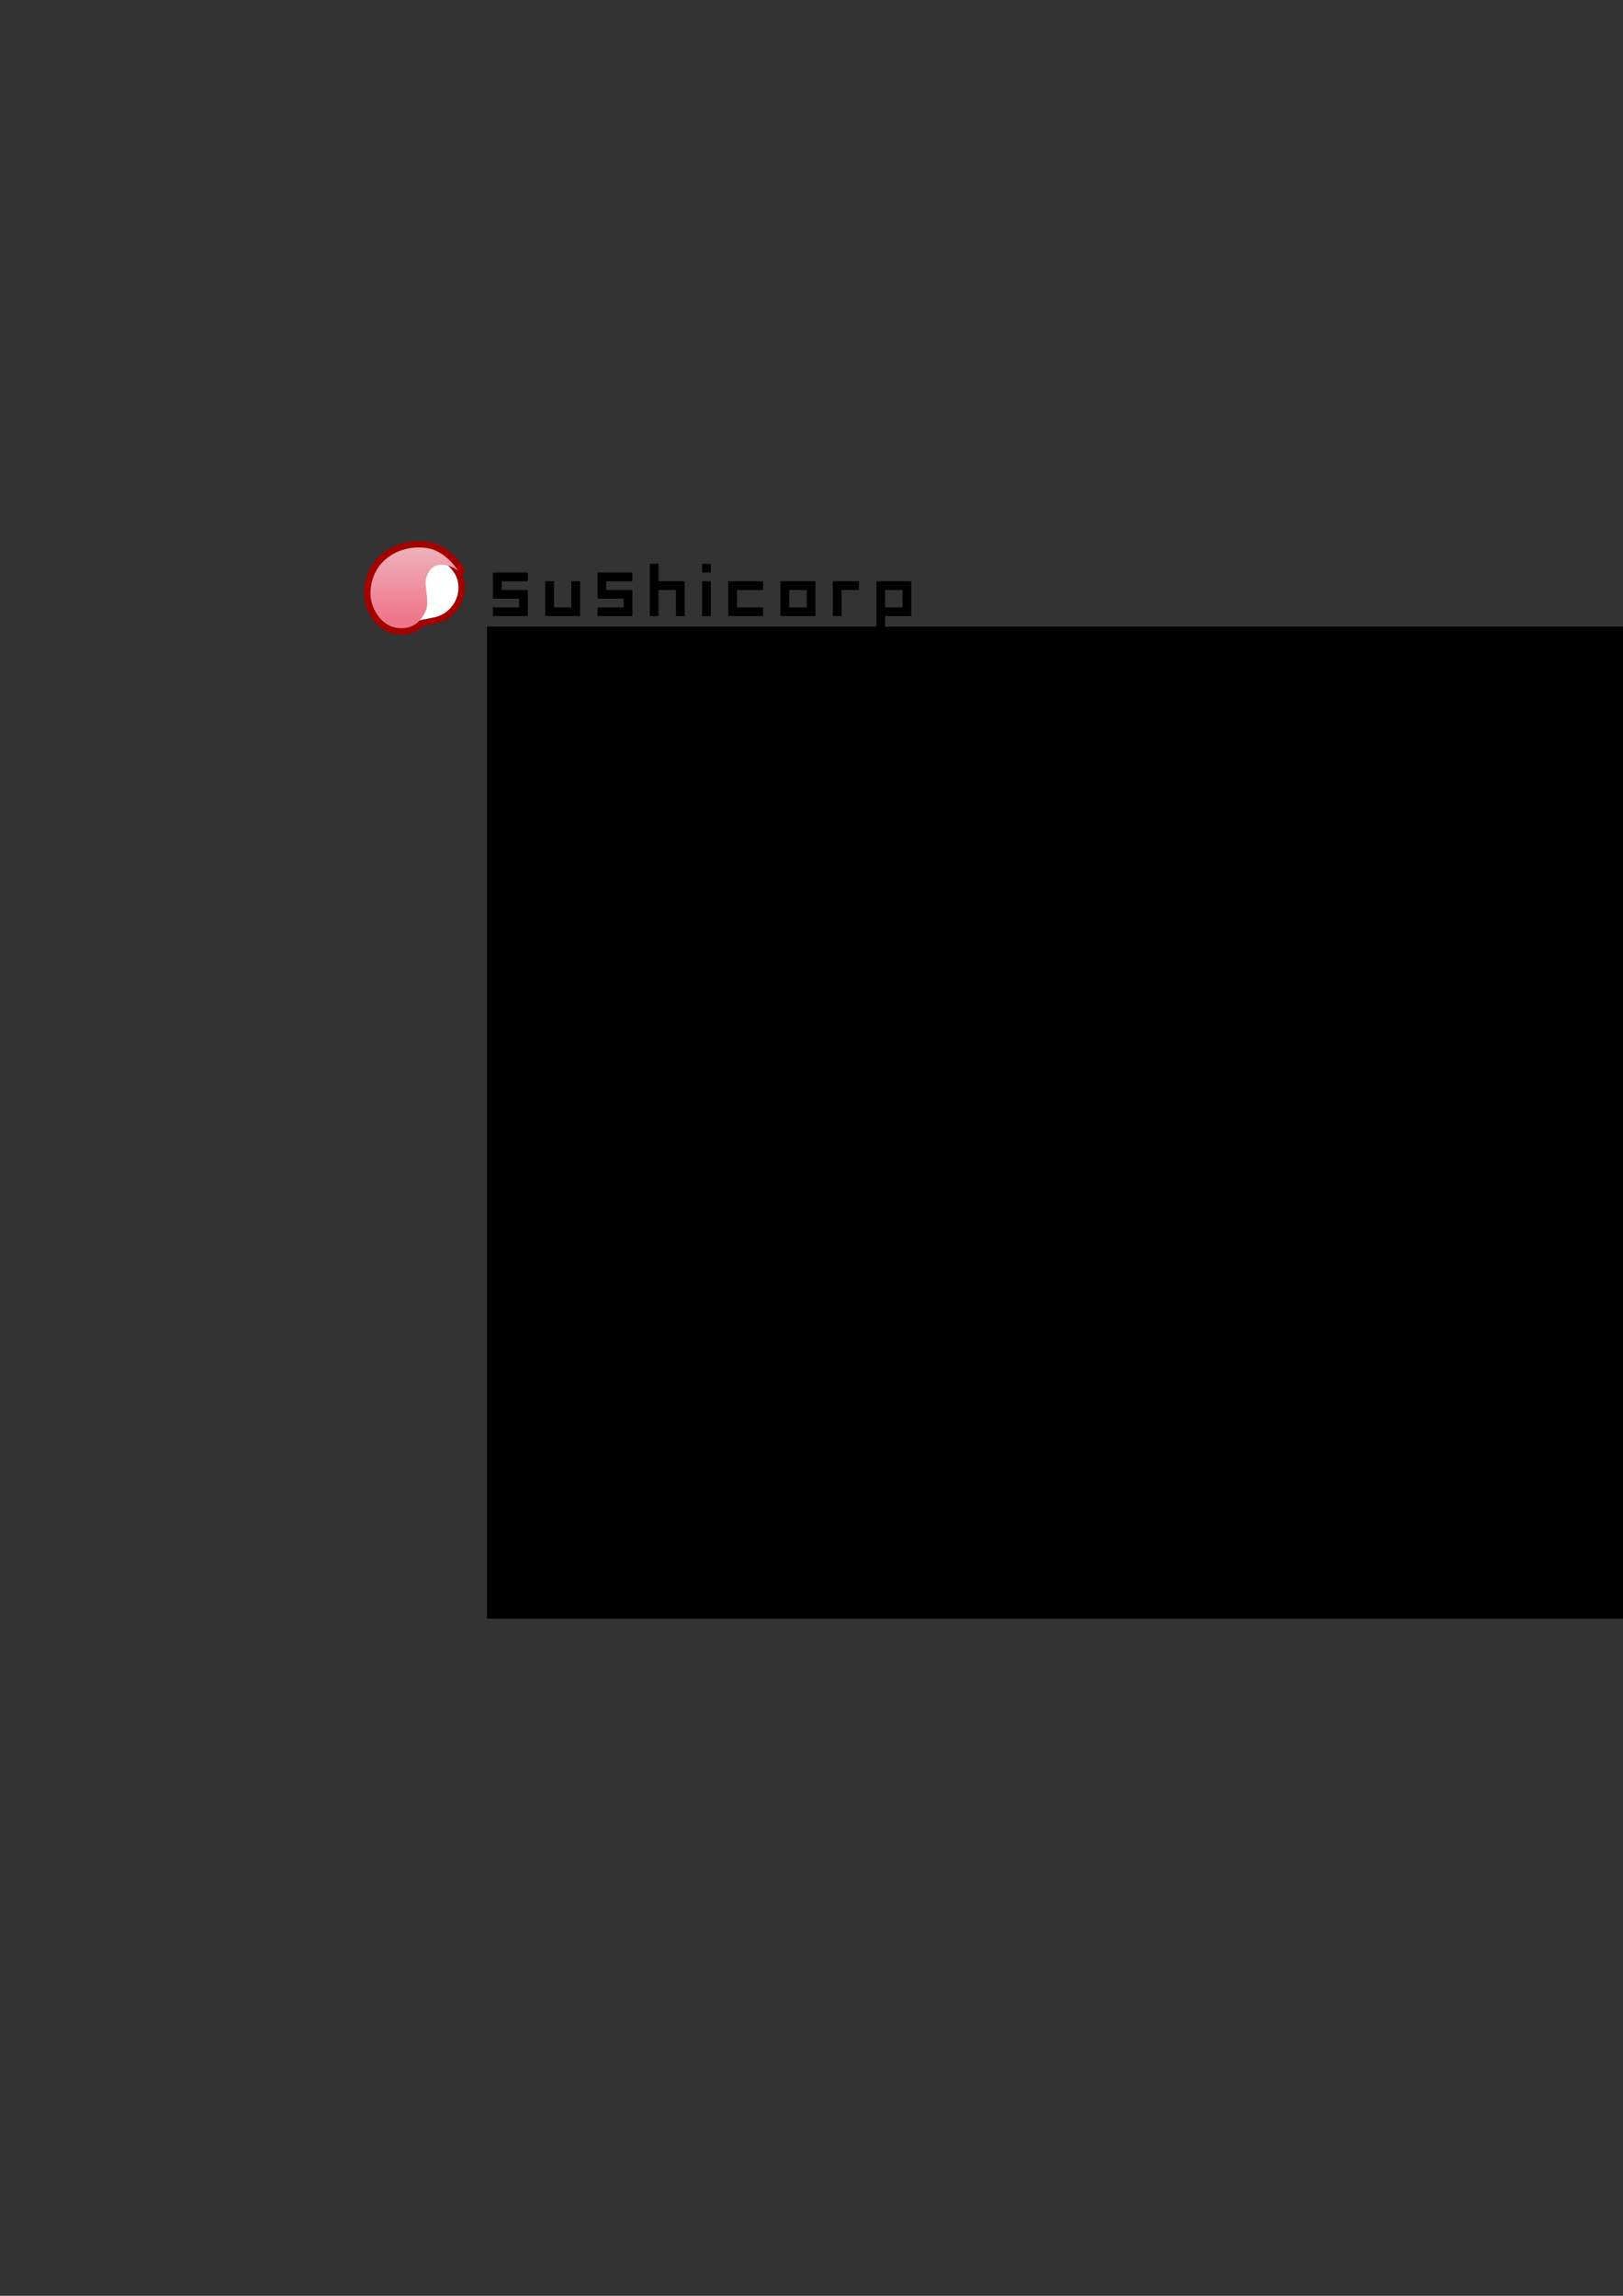 <?xml version="1.0" encoding="UTF-8" standalone="no"?>
<!-- Created with Inkscape (http://www.inkscape.org/) -->

<svg
   xmlns:dc="http://purl.org/dc/elements/1.1/"
   xmlns:cc="http://creativecommons.org/ns#"
   xmlns:rdf="http://www.w3.org/1999/02/22-rdf-syntax-ns#"
   xmlns:svg="http://www.w3.org/2000/svg"
   xmlns="http://www.w3.org/2000/svg"
   xmlns:xlink="http://www.w3.org/1999/xlink"
   xmlns:sodipodi="http://sodipodi.sourceforge.net/DTD/sodipodi-0.dtd"
   xmlns:inkscape="http://www.inkscape.org/namespaces/inkscape"
   width="210mm"
   height="297mm"
   id="svg2"
   version="1.1"
   inkscape:version="0.48.2 r9819"
   sodipodi:docname="sushicorp_logo.svg">
  <rect width="100%" height="100%" fill="#333333" stroke="none"/>
  <defs
     id="defs4">
    <linearGradient
       inkscape:collect="always"
       id="linearGradient5513">
      <stop
         style="stop-color:#eeeeec;stop-opacity:1;"
         offset="0"
         id="stop5515" />
      <stop
         style="stop-color:#eeeeec;stop-opacity:0;"
         offset="1"
         id="stop5517" />
    </linearGradient>
    <linearGradient
       inkscape:collect="always"
       xlink:href="#linearGradient5513"
       id="linearGradient5519"
       x1="200"
       y1="231.648"
       x2="200"
       y2="303.433"
       gradientUnits="userSpaceOnUse" />
  </defs>
  <sodipodi:namedview
     id="base"
     pagecolor="#ffffff"
     bordercolor="#666666"
     borderopacity="1.0"
     inkscape:pageopacity="0.0"
     inkscape:pageshadow="2"
     inkscape:zoom="3.959798"
     inkscape:cx="328.89795"
     inkscape:cy="753.01248"
     inkscape:document-units="px"
     inkscape:current-layer="layer1"
     showgrid="false"
     inkscape:window-width="1920"
     inkscape:window-height="1138"
     inkscape:window-x="-8"
     inkscape:window-y="-8"
     inkscape:window-maximized="1" />
  <g
     inkscape:label="moji"
     inkscape:groupmode="layer"
     id="layer1"
     style="display:inline">
    <g
       transform="matrix(1.653,0,0,1.653,67.405,-317.13)"
       style="font-size:40px;font-style:normal;font-variant:normal;font-weight:normal;font-stretch:normal;text-align:start;line-height:125%;letter-spacing:0px;word-spacing:0px;writing-mode:lr-tb;text-anchor:start;fill:#000000;fill-opacity:1;stroke:none;font-family:Micro Bit;-inkscape-font-specification:Micro Bit"
       id="flowRoot2995">
      <path
         d="m 115.375,361.203 -10.312,0 0,7.734 7.734,0 0,2.578 -7.734,0 0,2.578 10.312,0 0,-7.734 -7.734,0 0,-2.578 7.734,0 z"
         id="path3081"
         inkscape:connector-curvature="0" />
      <path
         d="m 120.531,363.781 0,10.312 10.312,0 0,-10.312 -2.578,0 0,7.734 -5.156,0 0,-7.734 z"
         id="path3083"
         inkscape:connector-curvature="0" />
      <path
         d="m 146.312,361.203 -10.312,0 0,7.734 7.734,0 0,2.578 -7.734,0 0,2.578 10.312,0 0,-7.734 -7.734,0 0,-2.578 7.734,0 z"
         id="path3085"
         inkscape:connector-curvature="0" />
      <path
         d="m 151.469,358.625 0,15.469 2.578,0 0,-7.734 5.156,0 0,7.734 2.578,0 0,-10.312 -7.734,0 0,-5.156 z"
         id="path3087"
         inkscape:connector-curvature="0" />
      <path
         d="m 166.938,363.781 0,10.312 2.578,0 0,-10.312 z m 0,-5.156 0,2.578 2.578,0 0,-2.578 z"
         id="path3089"
         inkscape:connector-curvature="0" />
      <path
         d="m 184.984,363.781 -10.312,0 0,10.312 10.312,0 0,-2.578 -7.734,0 0,-5.156 7.734,0 z"
         id="path3091"
         inkscape:connector-curvature="0" />
      <path
         d="m 190.141,363.781 0,10.312 10.312,0 0,-10.312 z m 2.578,2.578 5.156,0 0,5.156 -5.156,0 z"
         id="path3093"
         inkscape:connector-curvature="0" />
      <path
         d="m 205.609,363.781 0,10.312 2.578,0 0,-7.734 5.156,0 0,-2.578 z"
         id="path3095"
         inkscape:connector-curvature="0" />
      <path
         d="m 218.5,363.781 0,15.469 2.578,0 0,-5.156 7.734,0 0,-10.312 z m 2.578,2.578 5.156,0 0,5.156 -5.156,0 z"
         id="path3097"
         inkscape:connector-curvature="0" />
    </g>
    <flowRoot
       xml:space="preserve"
       id="flowRoot2995-9"
       style="font-size:40px;font-style:normal;font-variant:normal;font-weight:normal;font-stretch:normal;text-align:start;line-height:125%;letter-spacing:0px;word-spacing:0px;writing-mode:lr-tb;text-anchor:start;fill:#000000;fill-opacity:1;stroke:none;display:inline;font-family:Micro Bit;-inkscape-font-specification:Micro Bit"
       transform="matrix(1.898,0,0,1.898,38.769,-322.063)"><flowRegion
         id="flowRegion2997-4"><rect
           id="rect2999-8"
           width="431.335"
           height="255.569"
           x="105.056"
           y="331.113"
           style="font-size:40px;font-style:normal;font-variant:normal;font-weight:normal;font-stretch:normal;text-align:start;line-height:125%;writing-mode:lr-tb;text-anchor:start;font-family:Micro Bit;-inkscape-font-specification:Micro Bit" /></flowRegion><flowPara
         id="flowPara3001-8">sushicorp</flowPara></flowRoot>  </g>
  <g
     inkscape:groupmode="layer"
     id="layer2"
     inkscape:label="レイヤー"
     style="opacity:0.14;display:none"
     sodipodi:insensitive="true">
    <path
       sodipodi:type="arc"
       style="fill:none;stroke:#73d216"
       id="path3004"
       sodipodi:cx="180.31223"
       sodipodi:cy="160.90256"
       sodipodi:rx="90.408653"
       sodipodi:ry="90.408653"
       d="m 270.721,160.903 a 90.409,90.409 0 1 1 -180.817,0 90.409,90.409 0 1 1 180.817,0 z"
       transform="matrix(0.839,0,0,0.839,26.527,46.633)" />
    <path
       sodipodi:type="arc"
       style="fill:none;stroke:#73d216;stroke-width:2.5;stroke-linecap:round;stroke-linejoin:round;stroke-miterlimit:4;stroke-opacity:1;stroke-dasharray:none"
       id="path3012"
       sodipodi:cx="310.11682"
       sodipodi:cy="147.2655"
       sodipodi:rx="66.670067"
       sodipodi:ry="66.670067"
       d="m 376.787,147.266 a 66.67,66.67 0 1 1 -133.34,0 66.67,66.67 0 1 1 133.34,0 z"
       transform="translate(6.061,-2.02)" />
    <image
       y="47.265"
       x="435.8"
       id="image3024"
       xlink:href="file:///C:/Users/16d/AppData/Local/Temp/inkscape-clipboard-import"
       height="270.655"
       width="247.65" />
    <path
       sodipodi:type="arc"
       style="opacity:0.204;fill:none;stroke:#73d216;stroke-width:2.5;stroke-linecap:round;stroke-linejoin:round;stroke-miterlimit:4;stroke-opacity:1;stroke-dasharray:none"
       id="path3014"
       sodipodi:cx="255.56859"
       sodipodi:cy="141.20459"
       sodipodi:rx="67.680222"
       sodipodi:ry="67.680222"
       d="m 323.249,141.205 a 67.68,67.68 0 1 1 -135.36,0 67.68,67.68 0 1 1 135.36,0 z"
       transform="translate(180.817,-91.924)" />
  </g>
  <g
     inkscape:groupmode="layer"
     id="layer5"
     inkscape:label="kage"
     sodipodi:insensitive="true"
     style="display:inline">
    <rect
       style="fill:#555753;fill-opacity:1;stroke:#a40000;stroke-width:6.3;stroke-linecap:round;stroke-linejoin:round;stroke-miterlimit:4;stroke-dasharray:none"
       id="rect3898-7"
       width="37.187"
       height="29.827"
       x="125.669"
       y="308.246"
       ry="14.914"
       transform="matrix(0.98,-0.199,0.199,0.98,0,0)" />
    <path
       style="fill:#555753;stroke:#a40000;stroke-width:6.3;stroke-linecap:round;stroke-linejoin:round;stroke-miterlimit:4;stroke-dasharray:none"
       d="m 223.972,278.993 c 0,0 -5.443,-8.87 -13.977,-10.753 -5.909,-1.304 -14.115,-0.46 -20.588,4.549 -5.069,3.923 -8.311,10.28 -8.229,17.709 0.075,6.782 5.266,16.204 14.239,16.653 7.946,0.398 10.926,-4.864 12.531,-7.923 1.865,-3.555 0.498,-9.439 0.179,-13.416 -0.294,-3.673 1.801,-8.054 5.033,-9.242 2.642,-0.971 7.227,-0.385 10.814,2.422 z"
       id="path3894-8"
       inkscape:connector-curvature="0"
       sodipodi:nodetypes="csssssssc" />
  </g>
  <g
     inkscape:groupmode="layer"
     id="layer4"
     inkscape:label="hontai"
     style="display:inline"
     sodipodi:insensitive="true">
    <rect
       style="fill:#ffffff;fill-opacity:1;stroke:none"
       id="rect3898"
       width="37.187"
       height="29.827"
       x="125.669"
       y="308.246"
       ry="14.914"
       transform="matrix(0.98,-0.199,0.199,0.98,0,0)" />
    <path
       style="fill:#ef7589;fill-opacity:1;stroke:none"
       d="m 223.972,278.993 c 0,0 -5.443,-8.87 -13.977,-10.753 -5.909,-1.304 -14.115,-0.46 -20.588,4.549 -5.069,3.923 -8.311,10.28 -8.229,17.709 0.075,6.782 5.266,16.204 14.239,16.653 7.946,0.398 10.926,-4.864 12.531,-7.923 1.865,-3.555 0.498,-9.439 0.179,-13.416 -0.294,-3.673 1.801,-8.054 5.033,-9.242 2.642,-0.971 7.227,-0.385 10.814,2.422 z"
       id="path3894"
       inkscape:connector-curvature="0"
       sodipodi:nodetypes="csssssssc" />
  </g>
  <g
     inkscape:groupmode="layer"
     id="layer7"
     inkscape:label="レイヤー#1"
     style="display:inline"
     sodipodi:insensitive="true">
    <path
       style="fill:url(#linearGradient5519);fill-opacity:1;stroke:none;display:inline"
       d="m 223.972,278.993 c 0,0 -5.443,-8.87 -13.977,-10.753 -5.909,-1.304 -14.115,-0.46 -20.588,4.549 -5.069,3.923 -8.311,10.28 -8.229,17.709 0.075,6.782 5.266,16.204 14.239,16.653 7.946,0.398 10.926,-4.864 12.531,-7.923 1.865,-3.555 0.498,-9.439 0.179,-13.416 -0.294,-3.673 1.801,-8.054 5.033,-9.242 2.642,-0.971 7.227,-0.385 10.814,2.422 z"
       id="path3894-1"
       inkscape:connector-curvature="0"
       sodipodi:nodetypes="csssssssc"
       inkscape:transform-center-x="1.3392856" />
  </g>
  <g
     inkscape:groupmode="layer"
     id="layer6"
     inkscape:label="レイヤー#3"
     style="display:inline"
     sodipodi:insensitive="true" />
  <g
     inkscape:groupmode="layer"
     id="layer3"
     inkscape:label="circle"
     style="opacity:0.746;display:none">
    <path
       sodipodi:type="arc"
       style="fill:none;stroke:#4e9a06;stroke-width:0.673;stroke-linecap:round;stroke-linejoin:round;stroke-miterlimit:4;stroke-opacity:1;stroke-dasharray:none"
       id="path3023"
       sodipodi:cx="192.27678"
       sodipodi:cy="287.13898"
       sodipodi:rx="12.544642"
       sodipodi:ry="12.544642"
       d="m 204.821,287.139 a 12.545,12.545 0 1 1 -25.089,0 12.545,12.545 0 1 1 25.089,0 z"
       transform="matrix(1.188,0,0,1.188,-32.486,-49.449)" />
    <path
       sodipodi:type="arc"
       style="fill:none;stroke:#4e9a06;stroke-width:0.8;stroke-linecap:round;stroke-linejoin:round;stroke-miterlimit:4;stroke-opacity:1;stroke-dasharray:none"
       id="path3793"
       sodipodi:cx="201.78572"
       sodipodi:cy="285.93362"
       sodipodi:rx="22.589285"
       sodipodi:ry="22.589285"
       d="m 224.375,285.934 a 22.589,22.589 0 1 1 -45.179,0 22.589,22.589 0 1 1 45.179,0 z"
       transform="translate(1.964,4.375)" />
    <path
       sodipodi:type="arc"
       style="fill:none;stroke:#4e9a06;stroke-width:2.088;stroke-linecap:round;stroke-linejoin:round;stroke-miterlimit:4;stroke-opacity:1;stroke-dasharray:none"
       id="path3793-1"
       sodipodi:cx="201.78572"
       sodipodi:cy="285.93362"
       sodipodi:rx="22.589285"
       sodipodi:ry="22.589285"
       d="m 224.375,285.934 a 22.589,22.589 0 1 1 -45.179,0 22.589,22.589 0 1 1 45.179,0 z"
       transform="matrix(0.383,0,0,0.383,139.324,175.064)" />
    <path
       sodipodi:type="arc"
       style="fill:none;stroke:#4e9a06;stroke-width:1.246;stroke-linecap:round;stroke-linejoin:round;stroke-miterlimit:4;stroke-opacity:1;stroke-dasharray:none;display:inline"
       id="path3793-1-7"
       sodipodi:cx="201.78572"
       sodipodi:cy="285.93362"
       sodipodi:rx="22.589285"
       sodipodi:ry="22.589285"
       d="m 224.375,285.934 a 22.589,22.589 0 1 1 -45.179,0 22.589,22.589 0 1 1 45.179,0 z"
       transform="matrix(0.642,0,0,0.642,79.946,103.706)" />
  </g>
</svg>
